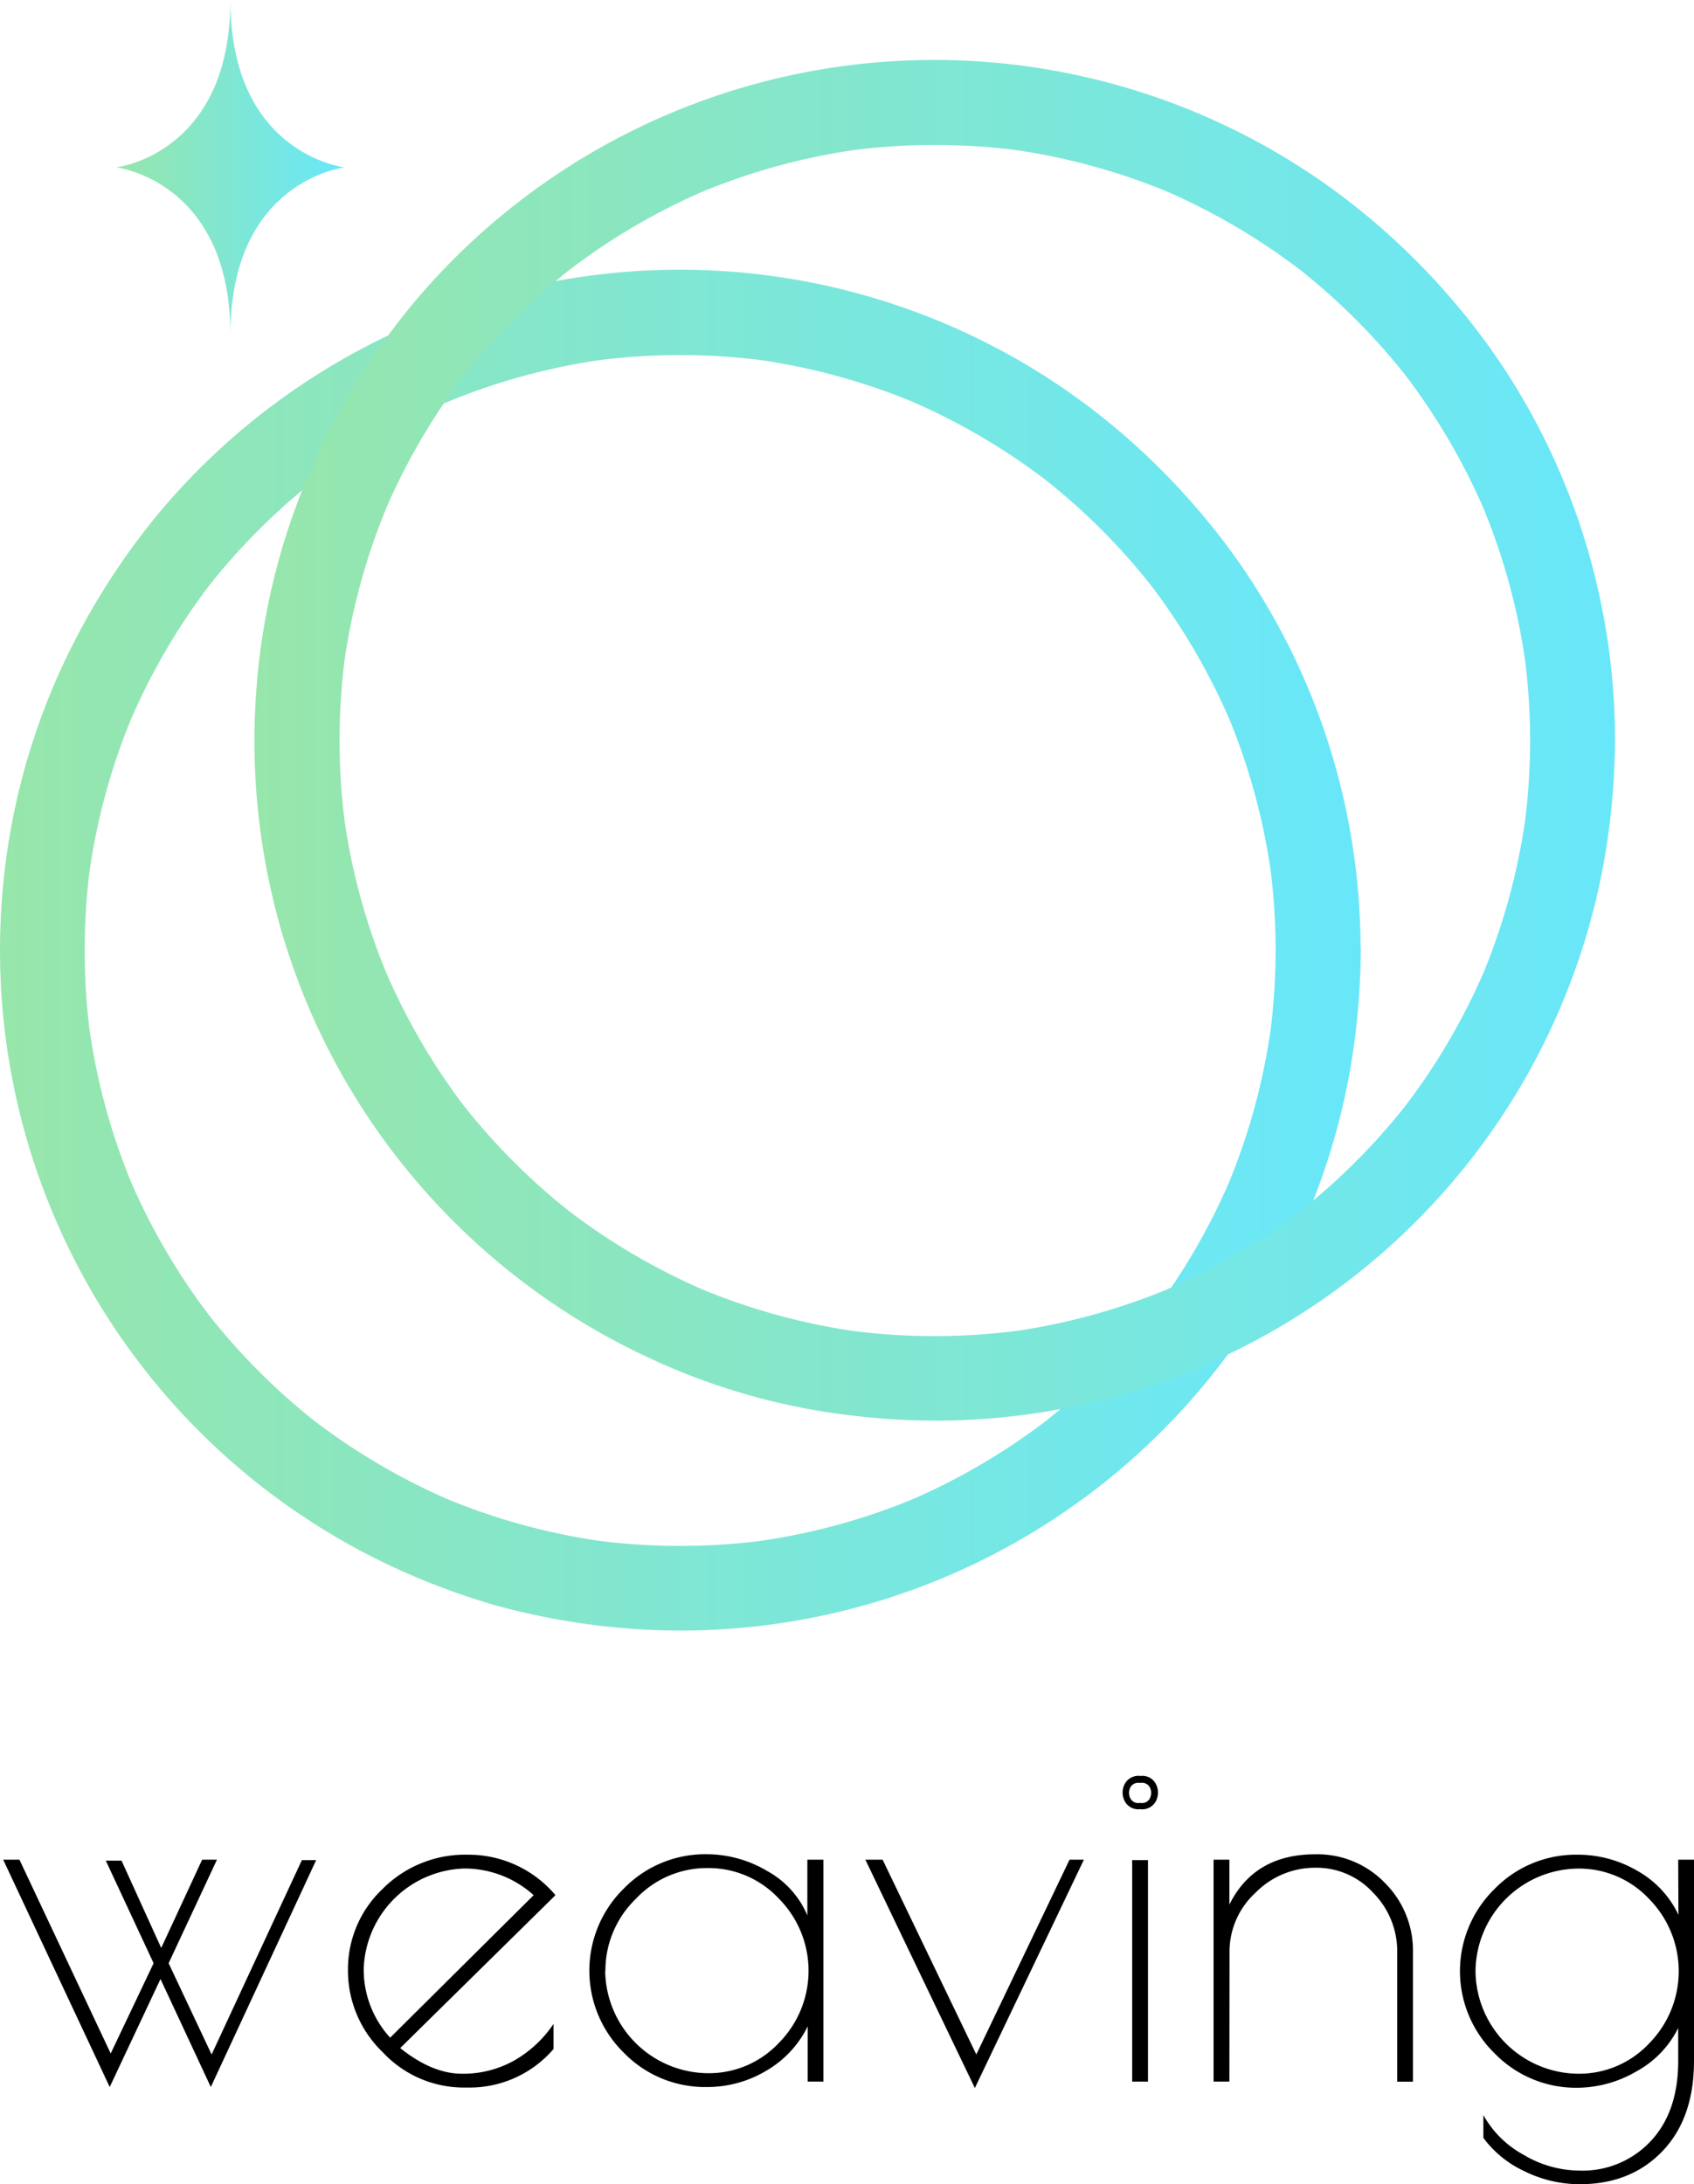 <svg xmlns="http://www.w3.org/2000/svg" xmlns:xlink="http://www.w3.org/1999/xlink" viewBox="0 0 256.17 330.29"><defs><style>.cls-1{fill:url(#무제_그라디언트_5);}.cls-2{fill:url(#무제_그라디언트_5-2);}.cls-3{fill:url(#무제_그라디언트_5-3);}</style><linearGradient id="무제_그라디언트_5" y1="143.7" x2="205.75" y2="143.7" gradientUnits="userSpaceOnUse"><stop offset="0" stop-color="#97e6ab"/><stop offset="1" stop-color="#68e7fa"/></linearGradient><linearGradient id="무제_그라디언트_5-2" x1="38.48" y1="111.95" x2="244.25" y2="111.95" xlink:href="#무제_그라디언트_5"/><linearGradient id="무제_그라디언트_5-3" x1="17.57" y1="25.31" x2="52.11" y2="25.31" xlink:href="#무제_그라디언트_5"/></defs><g id="레이어_2" data-name="레이어 2"><g id="레이어_1-2" data-name="레이어 1"><g id="레이어_2-2" data-name="레이어 2"><g id="격리_모드" data-name="격리 모드"><path class="cls-1" d="M192.9,143.72a99,99,0,0,1-.86,12.87l.23-1.72a96.86,96.86,0,0,1-6.68,24.56l.65-1.53a97.62,97.62,0,0,1-12.51,21.49l1-1.29a97.72,97.72,0,0,1-17.48,17.48l1.29-1a97.74,97.74,0,0,1-21.49,12.54l1.54-.65A97,97,0,0,1,114,233.15l1.71-.23a98.14,98.14,0,0,1-25.74,0l1.71.23a97,97,0,0,1-24.56-6.68l1.54.65a97.44,97.44,0,0,1-21.48-12.54l1.28,1A97.66,97.66,0,0,1,31,198.1l1,1.29a97.51,97.51,0,0,1-12.54-21.48l.65,1.53a96.45,96.45,0,0,1-6.68-24.56l.22,1.71a98.94,98.94,0,0,1,0-25.73l-.22,1.71A96.37,96.37,0,0,1,20.13,108l-.65,1.53A97.28,97.28,0,0,1,32,88.07l-1,1.28A97.88,97.88,0,0,1,48.49,71.89l-1.28,1A97.06,97.06,0,0,1,68.68,60.34L67.14,61A96.56,96.56,0,0,1,91.7,54.31L90,54.54a98.14,98.14,0,0,1,25.74,0L114,54.31A96.56,96.56,0,0,1,138.58,61l-1.53-.65a97.05,97.05,0,0,1,21.48,12.54l-1.28-1a97.6,97.6,0,0,1,17.47,17.47l-1-1.28a97.47,97.47,0,0,1,12.53,21.48L185.6,108a96.9,96.9,0,0,1,6.68,24.55l-.23-1.71a100.8,100.8,0,0,1,.86,12.87,6.42,6.42,0,0,0,12.84,0,102.32,102.32,0,0,0-18.69-59.1,106.82,106.82,0,0,0-22.25-23,102.72,102.72,0,0,0-141,16.23A106.81,106.81,0,0,0,7.4,105.4,101.79,101.79,0,0,0,.28,136.16,102.86,102.86,0,0,0,60,237.21a107.25,107.25,0,0,0,15.22,5.62,107.29,107.29,0,0,0,16.38,3.11,102.86,102.86,0,0,0,103.26-56.09,101.36,101.36,0,0,0,9.58-29.72,110.06,110.06,0,0,0,1.34-16.41,6.42,6.42,0,0,0-12.84,0Z"/><path class="cls-2" d="M231.39,112a99,99,0,0,1-.86,12.87l.23-1.71a97,97,0,0,1-6.68,24.56l.65-1.54a97.44,97.44,0,0,1-12.54,21.48l1-1.28a97.33,97.33,0,0,1-17.48,17.47l1.29-1a97.51,97.51,0,0,1-21.48,12.54l1.53-.64a97.27,97.27,0,0,1-24.56,6.68l1.71-.24a98.07,98.07,0,0,1-25.73,0l1.71.24a96.81,96.81,0,0,1-24.55-6.69l1.53.65a97.67,97.67,0,0,1-21.48-12.54l1.28,1a97.66,97.66,0,0,1-17.47-17.48l1,1.29A97.35,97.35,0,0,1,58,146.14l.65,1.54a96.45,96.45,0,0,1-6.68-24.56l.23,1.71a98.14,98.14,0,0,1,0-25.74l-.23,1.71a96.81,96.81,0,0,1,6.69-24.55L58,77.78A97.05,97.05,0,0,1,70.51,56.3l-1,1.28A98,98,0,0,1,87,40.11l-1.28,1a97.44,97.44,0,0,1,21.48-12.54l-1.53.65a96.37,96.37,0,0,1,24.55-6.68l-1.71.23a98.14,98.14,0,0,1,25.74,0l-1.72-.23a96.45,96.45,0,0,1,24.56,6.68l-1.53-.65A97.91,97.91,0,0,1,197,41.11l-1.28-1a97.93,97.93,0,0,1,17.47,17.47l-1-1.28a97.44,97.44,0,0,1,12.54,21.48l-.65-1.53a96.37,96.37,0,0,1,6.68,24.55l-.23-1.71a99,99,0,0,1,.86,12.87c0,3.36,3,6.58,6.42,6.42a6.54,6.54,0,0,0,6.42-6.42,103.35,103.35,0,0,0-4.95-31.51,102.06,102.06,0,0,0-13.76-27.56,106.69,106.69,0,0,0-22.26-23,102.7,102.7,0,0,0-141,16.26A106.09,106.09,0,0,0,45.88,73.68a101.59,101.59,0,0,0-7.12,30.74,103.14,103.14,0,0,0,2.66,32.09,101.79,101.79,0,0,0,11.83,28.63,103.27,103.27,0,0,0,45.2,40.33,99.22,99.22,0,0,0,31.63,8.72,102.71,102.71,0,0,0,112.8-85.81A110.07,110.07,0,0,0,244.23,112c0-3.36-3-6.58-6.42-6.42A6.53,6.53,0,0,0,231.39,112Z"/><path class="cls-3" d="M52.11,25.31S34.84,23.36,34.84,0c0,23.36-17.27,25.31-17.27,25.31s17.27,2,17.27,25.32C34.84,27.27,52.11,25.31,52.11,25.31Z"/></g></g><path d="M.48,281.21H2.94l13.8,29.31,6.49-13.65L16,281.36h2.38l6,13.2,6.19-13.35h2.24l-7.31,15.66L32,310.67l13.65-29.39h2.16L31.88,315.59l-7.61-16.33-7.68,16.33Z"/><path d="M70.89,315.67h-.67a16.76,16.76,0,0,1-12.34-5.34,17.11,17.11,0,0,1-5.26-12.41,16.7,16.7,0,0,1,5.22-12.27,17.58,17.58,0,0,1,12.9-5.19A17.19,17.19,0,0,1,84,286.58L60.52,309.7c3.24,2.59,6.34,3.88,9.33,3.88a15.72,15.72,0,0,0,8-2.05,17.72,17.72,0,0,0,5.85-5.48v3.8A16.72,16.72,0,0,1,70.89,315.67Zm-.78-33.12A15.71,15.71,0,0,0,55,297.69a15.25,15.25,0,0,0,4,10.44l21.7-21.55A15.59,15.59,0,0,0,70.11,282.55Z"/><path d="M124.52,281.21v33.56h-2.38v-8.35a15.78,15.78,0,0,1-6.27,6.71,17.36,17.36,0,0,1-9,2.46,17.12,17.12,0,0,1-12.53-5.18,17.39,17.39,0,0,1,0-24.84,17.16,17.16,0,0,1,12.53-5.18,17.94,17.94,0,0,1,9.14,2.53,13.77,13.77,0,0,1,6.08,6.72v-8.43Zm-33,16.85A15.66,15.66,0,0,0,107,313.5a14.5,14.5,0,0,0,10.78-4.58,15.5,15.5,0,0,0,0-21.82A14.54,14.54,0,0,0,107,282.48a14.72,14.72,0,0,0-10.85,4.66A15.08,15.08,0,0,0,91.55,298.06Z"/><path d="M161.74,281.21h2.17l-16.49,34.53-16.56-34.53h2.61l14.17,29.46Z"/><path d="M172.16,273.59a2.3,2.3,0,0,1-2-1.09,2.79,2.79,0,0,1,0-2.87,2.36,2.36,0,0,1,2.33-1.08,2.29,2.29,0,0,1,2.23,1.08,2.84,2.84,0,0,1,0,2.87,2.34,2.34,0,0,1-2.28,1.08Zm.07-4a1.34,1.34,0,0,0-1.25.61,1.8,1.8,0,0,0,0,1.82,1.34,1.34,0,0,0,1.38.61h.1a1.34,1.34,0,0,0,1.38-.61,1.85,1.85,0,0,0,0-1.82,1.36,1.36,0,0,0-1.38-.6Z"/><rect x="171.21" y="281.28" width="2.39" height="33.49"/><path d="M185.91,314.77h-2.39V281.21h2.39V288q3.79-7.61,13-7.6a14.16,14.16,0,0,1,10.51,4.32,14.43,14.43,0,0,1,4.25,10.52v19.54h-2.38V295.23a12.58,12.58,0,0,0-3.62-9,11.62,11.62,0,0,0-8.76-3.8,12.62,12.62,0,0,0-9.07,3.8,12.08,12.08,0,0,0-3.91,9Z"/><path d="M253.78,281.21h2.39v30.43q0,8.66-4.77,13.65c-3.19,3.33-7.36,5-12.54,5a18.88,18.88,0,0,1-8.27-1.94,16.15,16.15,0,0,1-6.27-5.07v-3.44a15.39,15.39,0,0,0,6.08,6,16.77,16.77,0,0,0,8.46,2.39,14.11,14.11,0,0,0,10.75-4.44q4.17-4.44,4.17-12.12v-5a15.13,15.13,0,0,1-6.34,6.57,17.87,17.87,0,0,1-8.95,2.46A17.14,17.14,0,0,1,226,310.48a17.37,17.37,0,0,1,0-24.83,17.14,17.14,0,0,1,12.53-5.19,17.81,17.81,0,0,1,9.06,2.43,14.92,14.92,0,0,1,6.23,6.67Zm-30.65,16.85a15.66,15.66,0,0,0,15.47,15.52A14.5,14.5,0,0,0,249.38,309a15.56,15.56,0,0,0,0-21.85,14.5,14.5,0,0,0-10.78-4.59,15.66,15.66,0,0,0-15.47,15.51Z"/></g></g></svg>